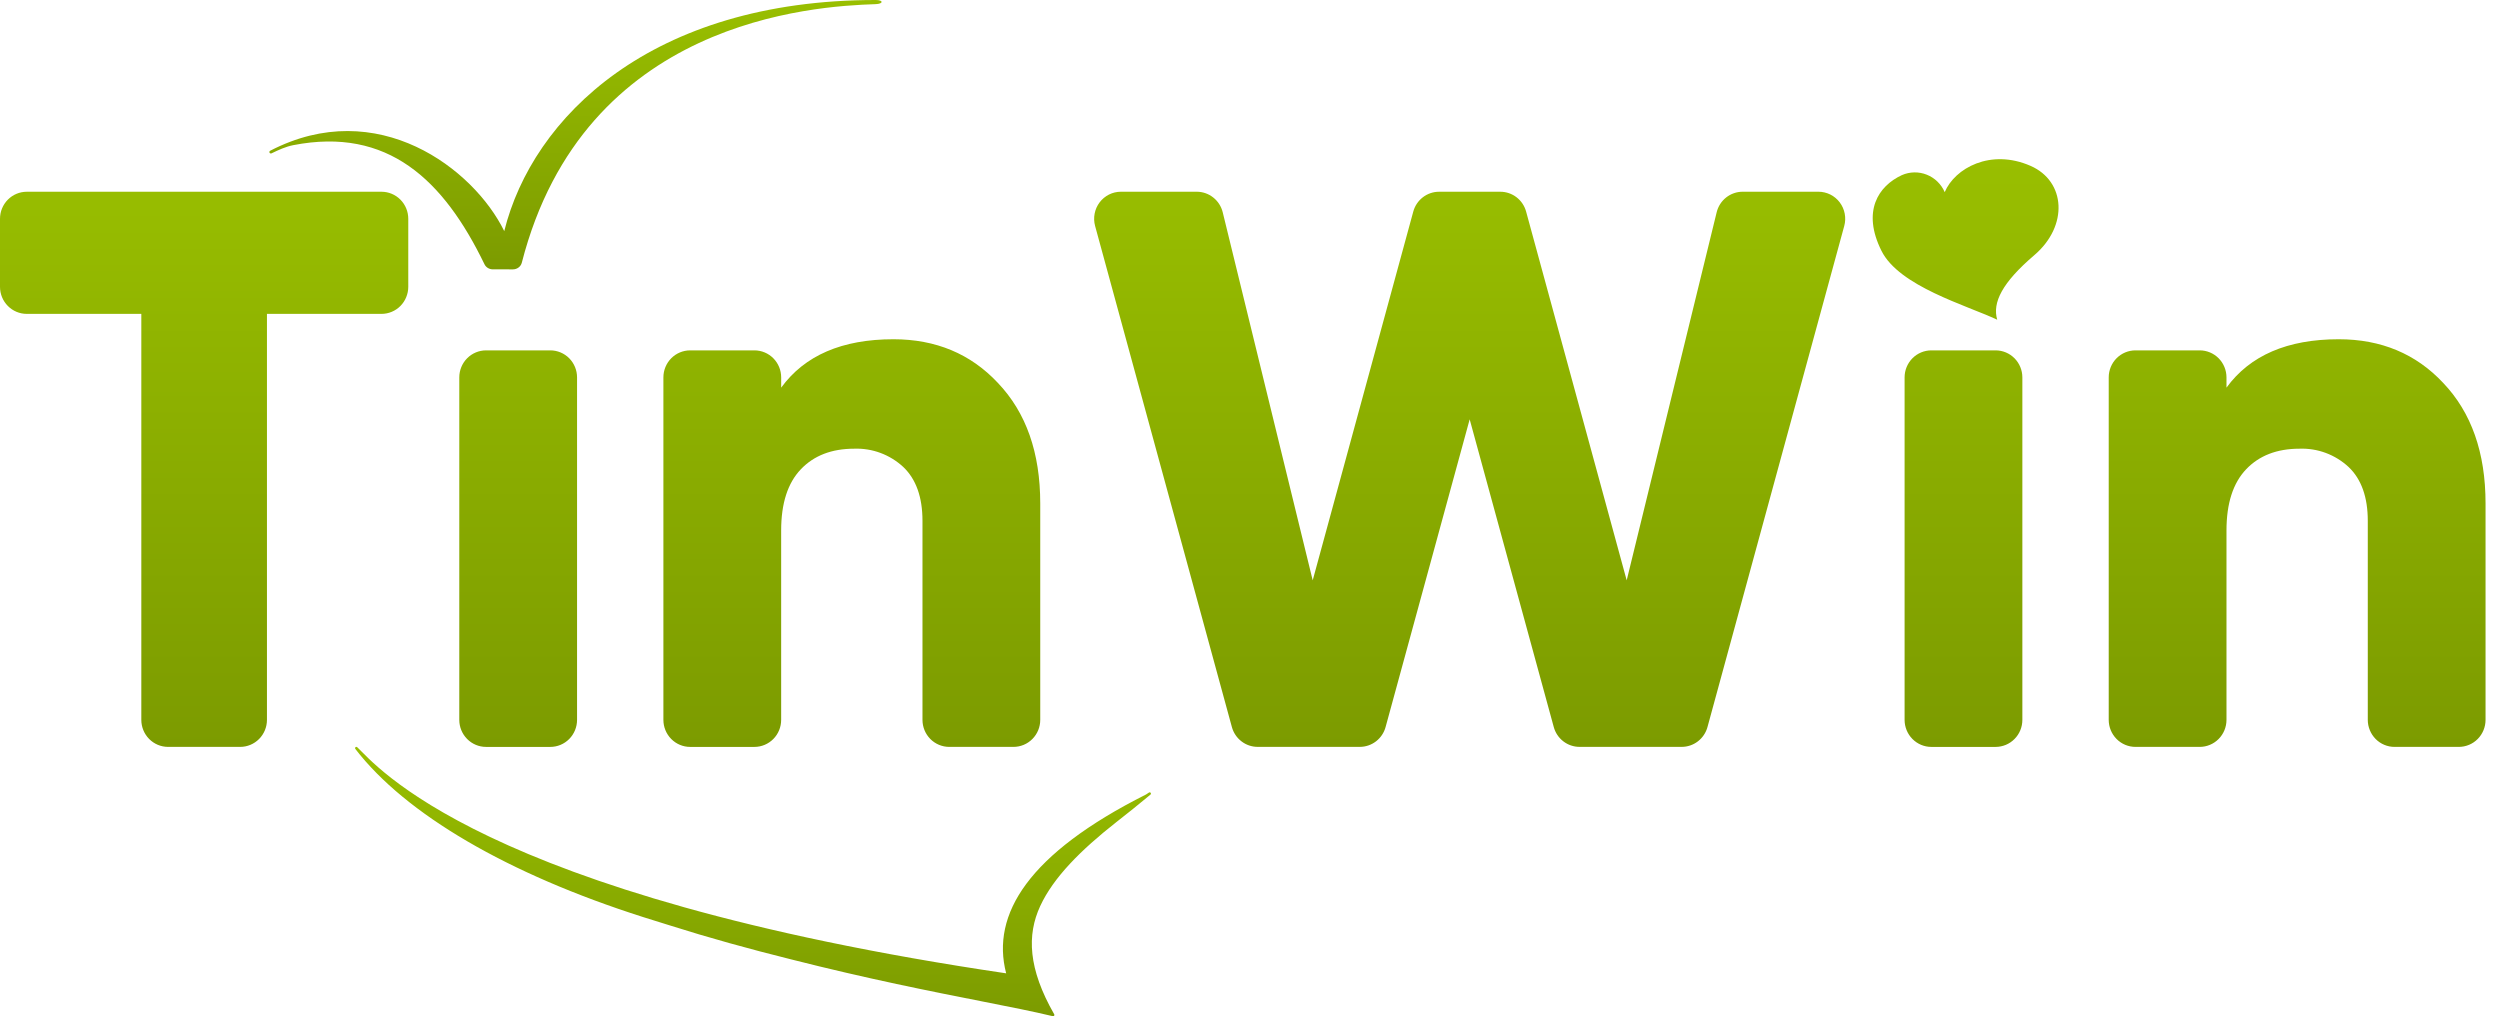 <svg width="123" height="50" viewBox="0 0 123 50" fill="none" xmlns="http://www.w3.org/2000/svg">
<path d="M75.085 10.411L80.033 28.552L84.46 10.444C84.53 10.156 84.695 9.899 84.926 9.716C85.158 9.533 85.444 9.433 85.739 9.433H89.467C89.67 9.433 89.87 9.481 90.052 9.571C90.234 9.662 90.392 9.794 90.515 9.957C90.638 10.12 90.722 10.31 90.76 10.511C90.799 10.712 90.791 10.919 90.737 11.117L84.008 35.77C83.932 36.05 83.766 36.298 83.537 36.474C83.307 36.651 83.027 36.746 82.739 36.746H77.714C77.426 36.746 77.145 36.651 76.916 36.474C76.687 36.298 76.521 36.051 76.445 35.77L72.308 20.631L68.171 35.77C68.095 36.05 67.929 36.298 67.7 36.474C67.47 36.651 67.19 36.746 66.902 36.746H61.877C61.589 36.746 61.309 36.651 61.08 36.474C60.85 36.298 60.684 36.05 60.608 35.769L53.879 11.117C53.825 10.919 53.817 10.712 53.856 10.511C53.894 10.31 53.978 10.12 54.101 9.957C54.224 9.794 54.383 9.662 54.564 9.571C54.746 9.48 54.946 9.433 55.149 9.433H58.879C59.173 9.433 59.459 9.532 59.691 9.716C59.923 9.899 60.087 10.155 60.158 10.444L64.585 28.552L69.533 10.41C69.609 10.13 69.775 9.882 70.004 9.706C70.234 9.529 70.514 9.434 70.802 9.434H73.816C74.104 9.434 74.384 9.529 74.614 9.706C74.843 9.882 75.009 10.13 75.085 10.411ZM46.703 36.747H49.863C50.036 36.747 50.207 36.712 50.367 36.646C50.527 36.579 50.672 36.481 50.794 36.357C50.916 36.234 51.014 36.087 51.08 35.926C51.146 35.764 51.18 35.591 51.18 35.417V24.768C51.18 22.271 50.485 20.294 49.094 18.837C47.755 17.407 46.043 16.692 43.957 16.691C41.433 16.691 39.592 17.485 38.434 19.072V18.568C38.434 18.215 38.295 17.877 38.048 17.627C37.801 17.378 37.466 17.238 37.117 17.238H33.956C33.607 17.238 33.272 17.378 33.025 17.627C32.778 17.877 32.639 18.215 32.639 18.568V35.417C32.639 35.77 32.778 36.109 33.025 36.358C33.272 36.608 33.607 36.748 33.956 36.748H37.117C37.466 36.748 37.801 36.608 38.048 36.358C38.295 36.109 38.433 35.77 38.433 35.417V26.095C38.433 24.769 38.755 23.767 39.399 23.091C40.043 22.414 40.918 22.076 42.026 22.076C42.916 22.043 43.783 22.366 44.44 22.974C45.07 23.573 45.386 24.457 45.386 25.627V35.417C45.386 35.77 45.525 36.108 45.772 36.358C46.019 36.607 46.354 36.747 46.703 36.747ZM95.023 17.238C94.674 17.238 94.339 17.378 94.092 17.627C93.845 17.877 93.706 18.215 93.706 18.568V35.417C93.706 35.77 93.845 36.109 94.092 36.358C94.339 36.608 94.674 36.748 95.023 36.748H98.183C98.356 36.748 98.527 36.713 98.687 36.647C98.847 36.58 98.992 36.482 99.114 36.358C99.237 36.235 99.334 36.088 99.4 35.927C99.466 35.765 99.5 35.592 99.5 35.417V18.568C99.5 18.215 99.361 17.877 99.114 17.627C98.867 17.378 98.532 17.238 98.183 17.238H95.023ZM105.065 36.747H108.226C108.575 36.747 108.91 36.607 109.157 36.357C109.404 36.108 109.543 35.77 109.543 35.417V26.095C109.543 24.769 109.865 23.767 110.508 23.091C111.152 22.414 112.028 22.076 113.135 22.076C114.025 22.043 114.892 22.366 115.549 22.974C116.18 23.573 116.495 24.457 116.495 25.627V35.417C116.495 35.592 116.529 35.765 116.596 35.926C116.662 36.088 116.759 36.234 116.881 36.358C117.003 36.481 117.148 36.579 117.308 36.646C117.468 36.713 117.639 36.748 117.812 36.747H120.972C121.322 36.747 121.657 36.607 121.903 36.358C122.15 36.108 122.289 35.77 122.289 35.417V24.768C122.289 22.271 121.594 20.294 120.203 18.837C118.864 17.407 117.152 16.692 115.066 16.691C112.542 16.691 110.701 17.485 109.543 19.072V18.568C109.543 18.215 109.404 17.877 109.157 17.627C108.91 17.378 108.575 17.238 108.226 17.238H105.065C104.716 17.238 104.381 17.378 104.134 17.627C103.887 17.877 103.749 18.215 103.749 18.568V35.417C103.749 35.77 103.888 36.108 104.135 36.358C104.382 36.607 104.716 36.747 105.065 36.747ZM98.263 15.73C98.016 14.887 98.505 13.906 100.091 12.551C101.772 11.115 101.636 8.921 99.907 8.162C97.936 7.297 96.173 8.277 95.68 9.454C95.51 9.061 95.193 8.752 94.798 8.595C94.403 8.437 93.962 8.445 93.572 8.616C92.413 9.153 91.597 10.392 92.568 12.34C93.44 14.087 96.73 15.011 98.263 15.73ZM8.271 36.747H11.817C12.166 36.747 12.501 36.607 12.748 36.357C12.995 36.108 13.134 35.77 13.134 35.417V15.443H18.77C18.943 15.443 19.114 15.408 19.274 15.341C19.433 15.275 19.579 15.177 19.701 15.053C19.823 14.93 19.92 14.783 19.986 14.621C20.052 14.46 20.087 14.287 20.087 14.113V10.764C20.087 10.411 19.948 10.073 19.701 9.823C19.454 9.574 19.119 9.434 18.77 9.434H1.317C0.968 9.434 0.633 9.574 0.386 9.823C0.139 10.073 0 10.411 0 10.764V14.113C0 14.465 0.139 14.804 0.386 15.053C0.633 15.303 0.968 15.443 1.317 15.443H6.953V35.417C6.953 35.592 6.987 35.765 7.053 35.926C7.119 36.087 7.216 36.234 7.339 36.358C7.461 36.481 7.607 36.579 7.766 36.646C7.926 36.713 8.098 36.747 8.271 36.747ZM27.074 17.238H23.914C23.565 17.238 23.23 17.378 22.983 17.627C22.736 17.877 22.597 18.215 22.597 18.568V35.417C22.597 35.77 22.736 36.109 22.983 36.358C23.23 36.608 23.565 36.748 23.914 36.748H27.074C27.424 36.748 27.759 36.608 28.006 36.358C28.252 36.109 28.391 35.77 28.391 35.417V18.568C28.391 18.215 28.252 17.877 28.006 17.627C27.759 17.378 27.423 17.238 27.074 17.238Z" fill="url(#paint0_linear_1_148778)"/>
<path d="M13.361 7.544C13.7 7.381 14.05 7.215 14.431 7.141C19.078 6.236 21.825 8.843 23.837 13.003C23.873 13.077 23.931 13.14 24.003 13.184C24.075 13.228 24.159 13.252 24.245 13.252C24.56 13.252 24.89 13.253 25.235 13.253C25.336 13.253 25.434 13.221 25.513 13.161C25.593 13.102 25.649 13.018 25.673 12.924C28.739 0.976 40.009 0.306 43.08 0.204C43.467 0.192 43.474 0 43.084 0C32.037 0 26.201 5.771 24.809 11.372C23.309 8.303 18.569 4.678 13.294 7.416C13.276 7.424 13.263 7.439 13.257 7.457C13.251 7.475 13.252 7.495 13.261 7.512C13.269 7.529 13.285 7.542 13.304 7.548C13.322 7.554 13.343 7.552 13.361 7.544Z" fill="url(#paint1_linear_1_148778)"/>
<path d="M56.612 39.004C56.6 38.992 56.585 38.985 56.569 38.983C56.552 38.982 56.536 38.986 56.523 38.997L56.384 39.089C50.604 41.995 48.748 44.98 49.503 47.888C23.512 44.045 18.43 37.553 17.581 36.768C17.57 36.756 17.555 36.748 17.539 36.746C17.523 36.745 17.507 36.749 17.494 36.759C17.482 36.769 17.473 36.784 17.471 36.8C17.468 36.816 17.472 36.832 17.481 36.846C19.953 40.059 24.981 42.997 31.64 45.119C32.074 45.257 32.502 45.391 32.926 45.521C34.862 46.136 36.871 46.69 38.914 47.199C42.701 48.161 45.862 48.785 48.253 49.256C49.654 49.532 50.863 49.77 51.799 49.997C51.804 49.998 51.809 49.999 51.814 49.999C51.825 49.999 51.836 49.996 51.845 49.991C51.855 49.985 51.863 49.977 51.868 49.967C51.874 49.958 51.877 49.947 51.877 49.936C51.877 49.925 51.874 49.914 51.868 49.904C50.583 47.661 50.519 46.006 51.177 44.581C51.835 43.155 53.199 41.807 54.891 40.474C55.446 40.037 56.02 39.585 56.604 39.094C56.61 39.089 56.615 39.082 56.619 39.075C56.623 39.067 56.625 39.059 56.626 39.051C56.627 39.043 56.626 39.034 56.623 39.026C56.621 39.018 56.617 39.011 56.612 39.004Z" fill="url(#paint2_linear_1_148778)"/>
<defs>
<linearGradient id="paint0_linear_1_148778" x1="61.145" y1="7.832" x2="61.145" y2="36.748" gradientUnits="userSpaceOnUse">
<stop stop-color="#99BF00"/>
<stop offset="1" stop-color="#7C9B00"/>
</linearGradient>
<linearGradient id="paint1_linear_1_148778" x1="28.313" y1="0" x2="28.313" y2="13.253" gradientUnits="userSpaceOnUse">
<stop stop-color="#99BF00"/>
<stop offset="1" stop-color="#7C9B00"/>
</linearGradient>
<linearGradient id="paint2_linear_1_148778" x1="37.048" y1="36.746" x2="37.048" y2="49.999" gradientUnits="userSpaceOnUse">
<stop stop-color="#99BF00"/>
<stop offset="1" stop-color="#7C9B00"/>
</linearGradient>
</defs>
</svg>
